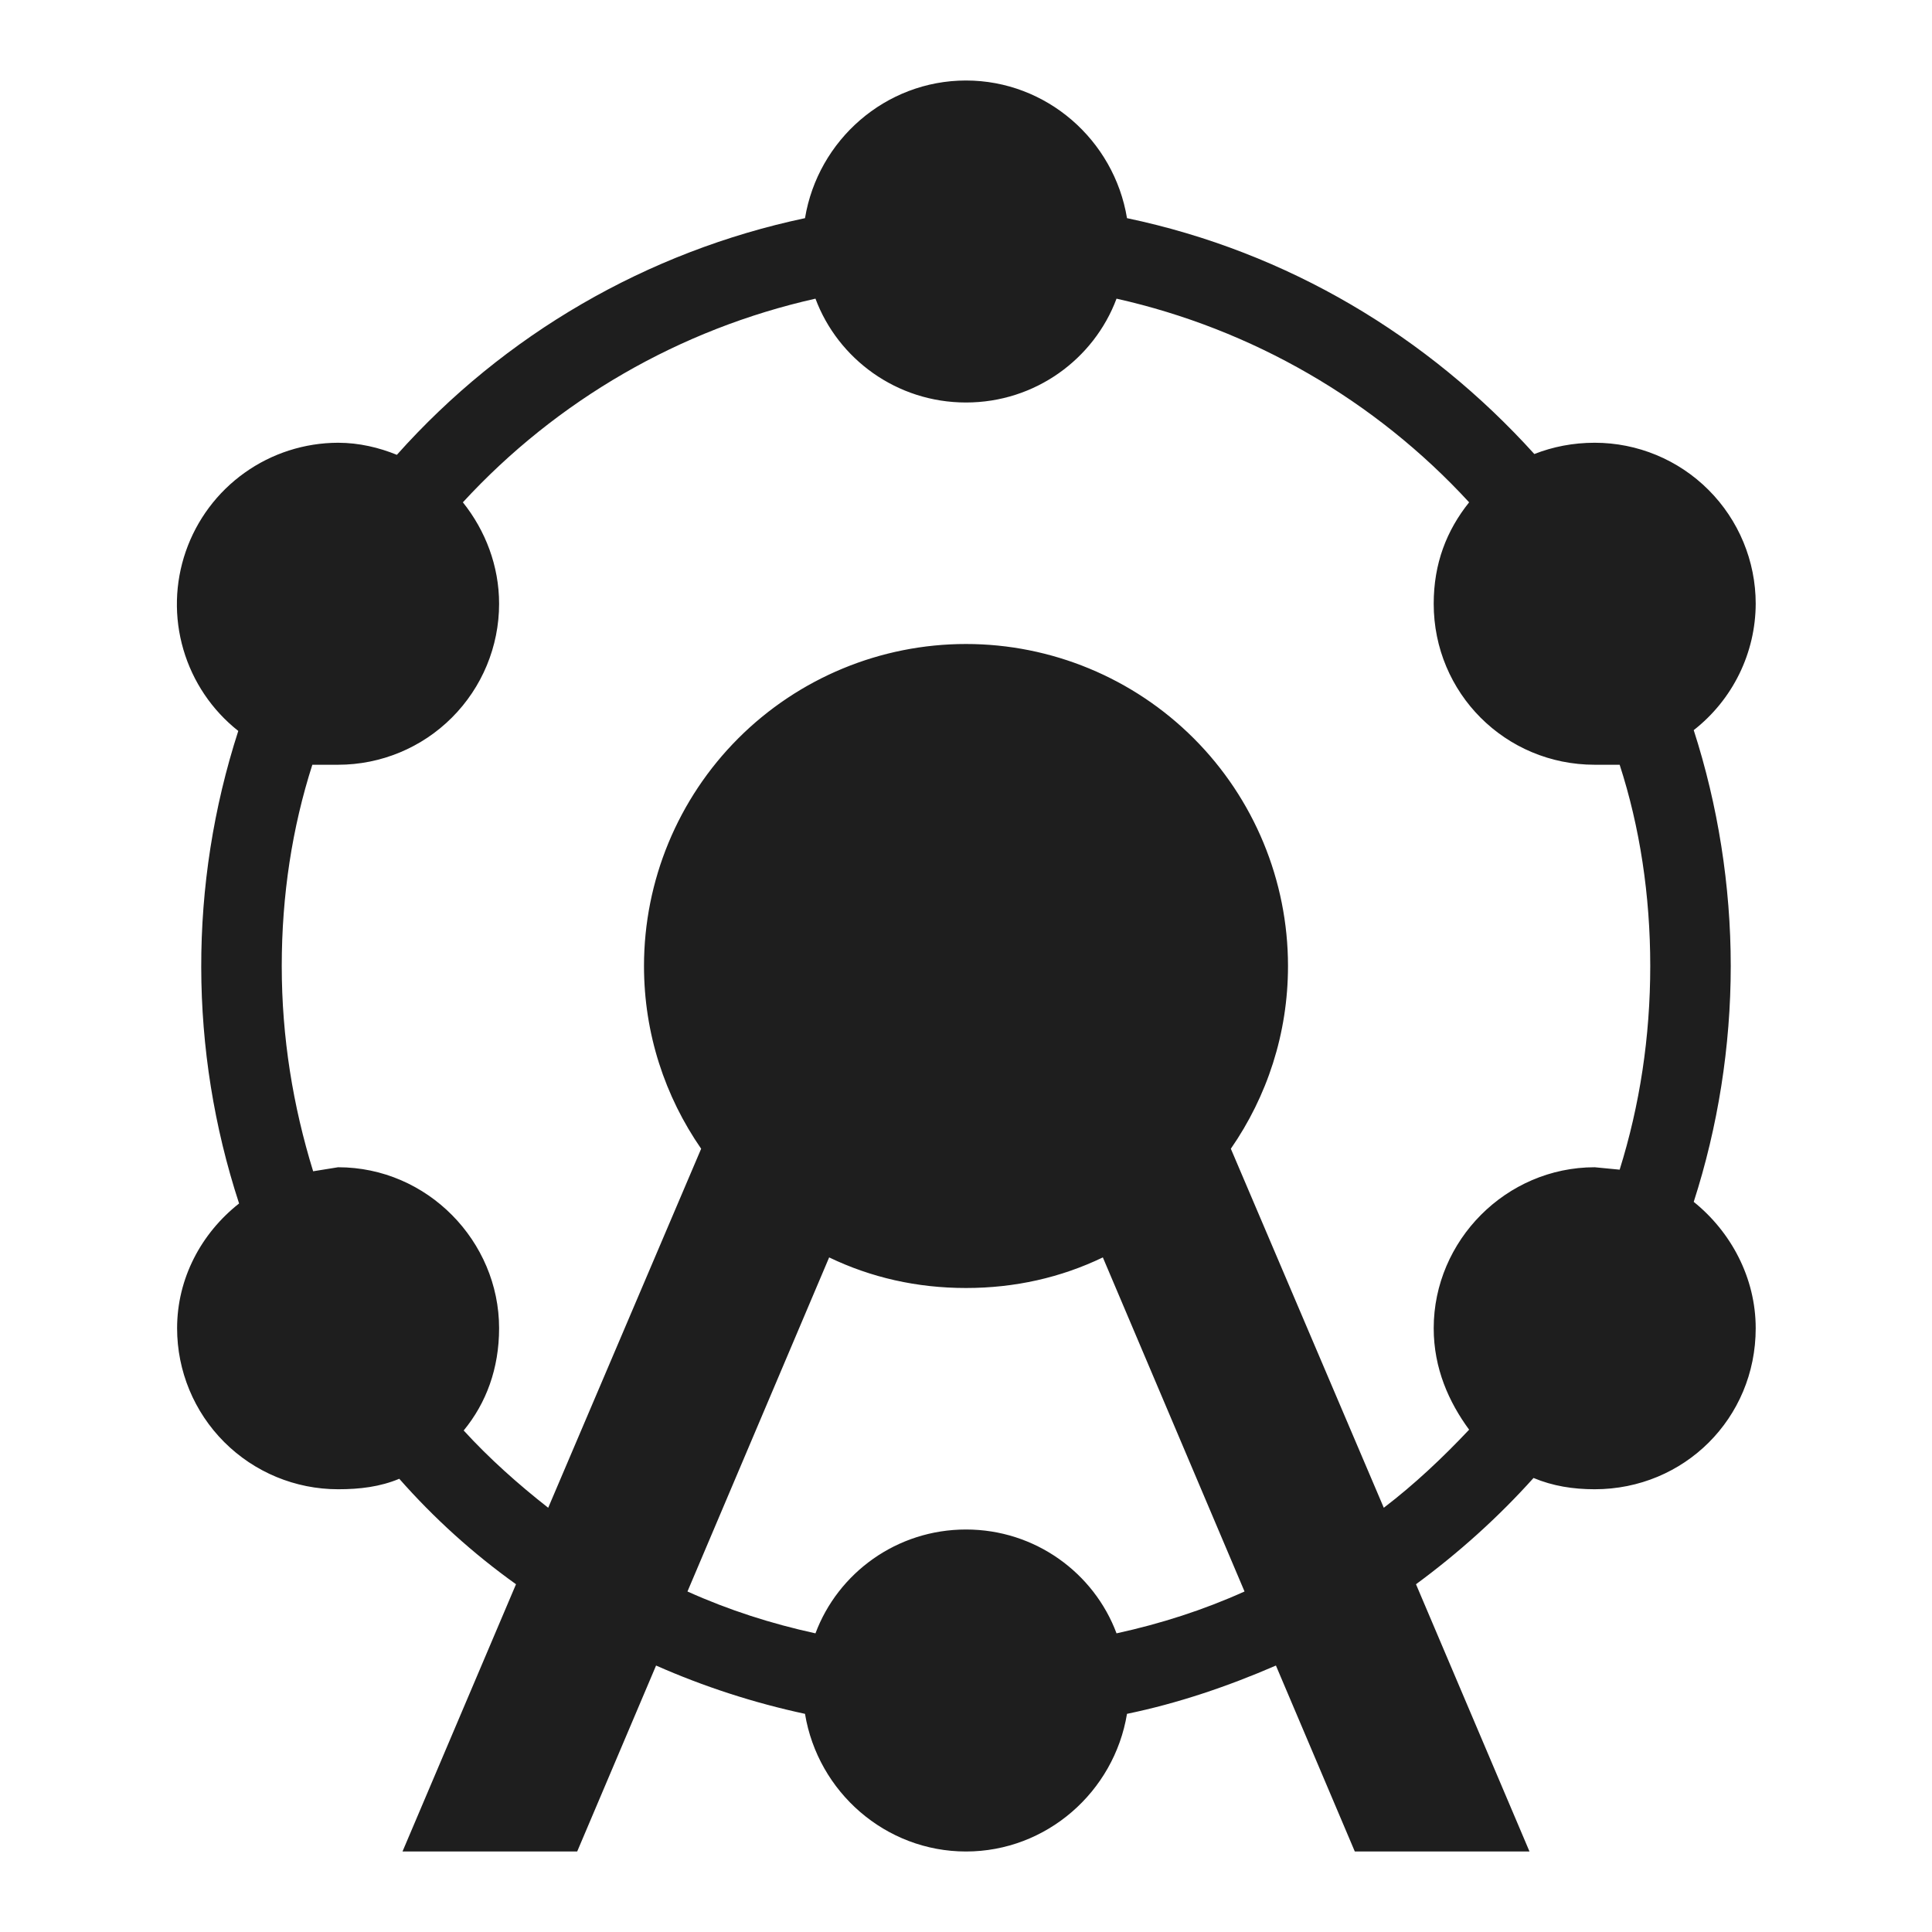 <svg width="48" height="48" viewBox="0 0 48 48" fill="none" xmlns="http://www.w3.org/2000/svg">
<path d="M24 38C25.72 38 27.18 39.08 27.74 40.58C28.84 40.34 29.9 40 30.92 39.54L27.4 31.24C26.36 31.74 25.22 32 24 32C22.78 32 21.64 31.74 20.6 31.24L17.08 39.54C18.1 40 19.16 40.34 20.26 40.58C20.82 39.08 22.28 38 24 38M36.5 35.52C36 34.84 35.62 34 35.62 33C35.62 30.82 37.42 29 39.62 29L40.24 29.06C40.74 27.46 41 25.76 41 24C41 22.24 40.74 20.54 40.24 19H39.62C37.4 19 35.62 17.22 35.62 15C35.62 14 35.94 13.18 36.5 12.48C34.163 9.941 31.107 8.176 27.74 7.42C27.18 8.92 25.72 10 24 10C22.28 10 20.82 8.92 20.26 7.42C16.893 8.176 13.837 9.941 11.5 12.48C12.06 13.18 12.4 14.06 12.4 15C12.4 16.061 11.978 17.078 11.228 17.828C10.478 18.579 9.461 19 8.4 19H7.76C7.26 20.56 7 22.24 7 24C7 25.78 7.28 27.48 7.78 29.1L8.4 29C10.62 29 12.4 30.84 12.4 33C12.4 34 12.08 34.86 11.52 35.54C12.16 36.24 12.88 36.88 13.62 37.46L17.42 28.54C16.52 27.24 16 25.68 16 24C16 21.878 16.843 19.843 18.343 18.343C19.843 16.843 21.878 16 24 16C26.122 16 28.156 16.843 29.657 18.343C31.157 19.843 32 21.878 32 24C32 25.68 31.48 27.24 30.58 28.54L34.38 37.46C35.14 36.88 35.84 36.22 36.5 35.52M24 46C22 46 20.32 44.52 20 42.58C18.729 42.307 17.489 41.905 16.3 41.38L14.34 46H10L12.82 39.36C11.757 38.6 10.784 37.721 9.92 36.74C9.44 36.94 8.94 37 8.4 37C7.339 37 6.322 36.579 5.571 35.828C4.821 35.078 4.4 34.061 4.4 33C4.4 31.76 5 30.64 5.94 29.9C4.693 26.087 4.686 21.977 5.92 18.16C5.266 17.644 4.79 16.937 4.556 16.137C4.322 15.338 4.343 14.486 4.616 13.699C4.889 12.912 5.399 12.229 6.077 11.746C6.755 11.262 7.567 11.002 8.4 11C8.92 11 9.42 11.12 9.86 11.3C12.527 8.309 16.079 6.249 20 5.42C20.32 3.48 22 2 24 2C26 2 27.68 3.48 28 5.42C32 6.26 35.48 8.36 38.12 11.28C38.58 11.1 39.08 11 39.62 11C40.681 11 41.698 11.421 42.448 12.172C43.198 12.922 43.62 13.939 43.62 15C43.618 15.606 43.478 16.203 43.211 16.747C42.944 17.291 42.557 17.767 42.08 18.14C42.68 20 43 22 43 24C43 26 42.68 28 42.08 29.86C43 30.6 43.62 31.74 43.62 33C43.62 35.24 41.84 37 39.62 37C39.08 37 38.58 36.92 38.1 36.72C37.22 37.7 36.24 38.58 35.18 39.36L38 46H33.66L31.7 41.38C30.5 41.9 29.26 42.32 28 42.58C27.68 44.52 26 46 24 46V46Z" fill="#1E1E1E"/>
</svg>
